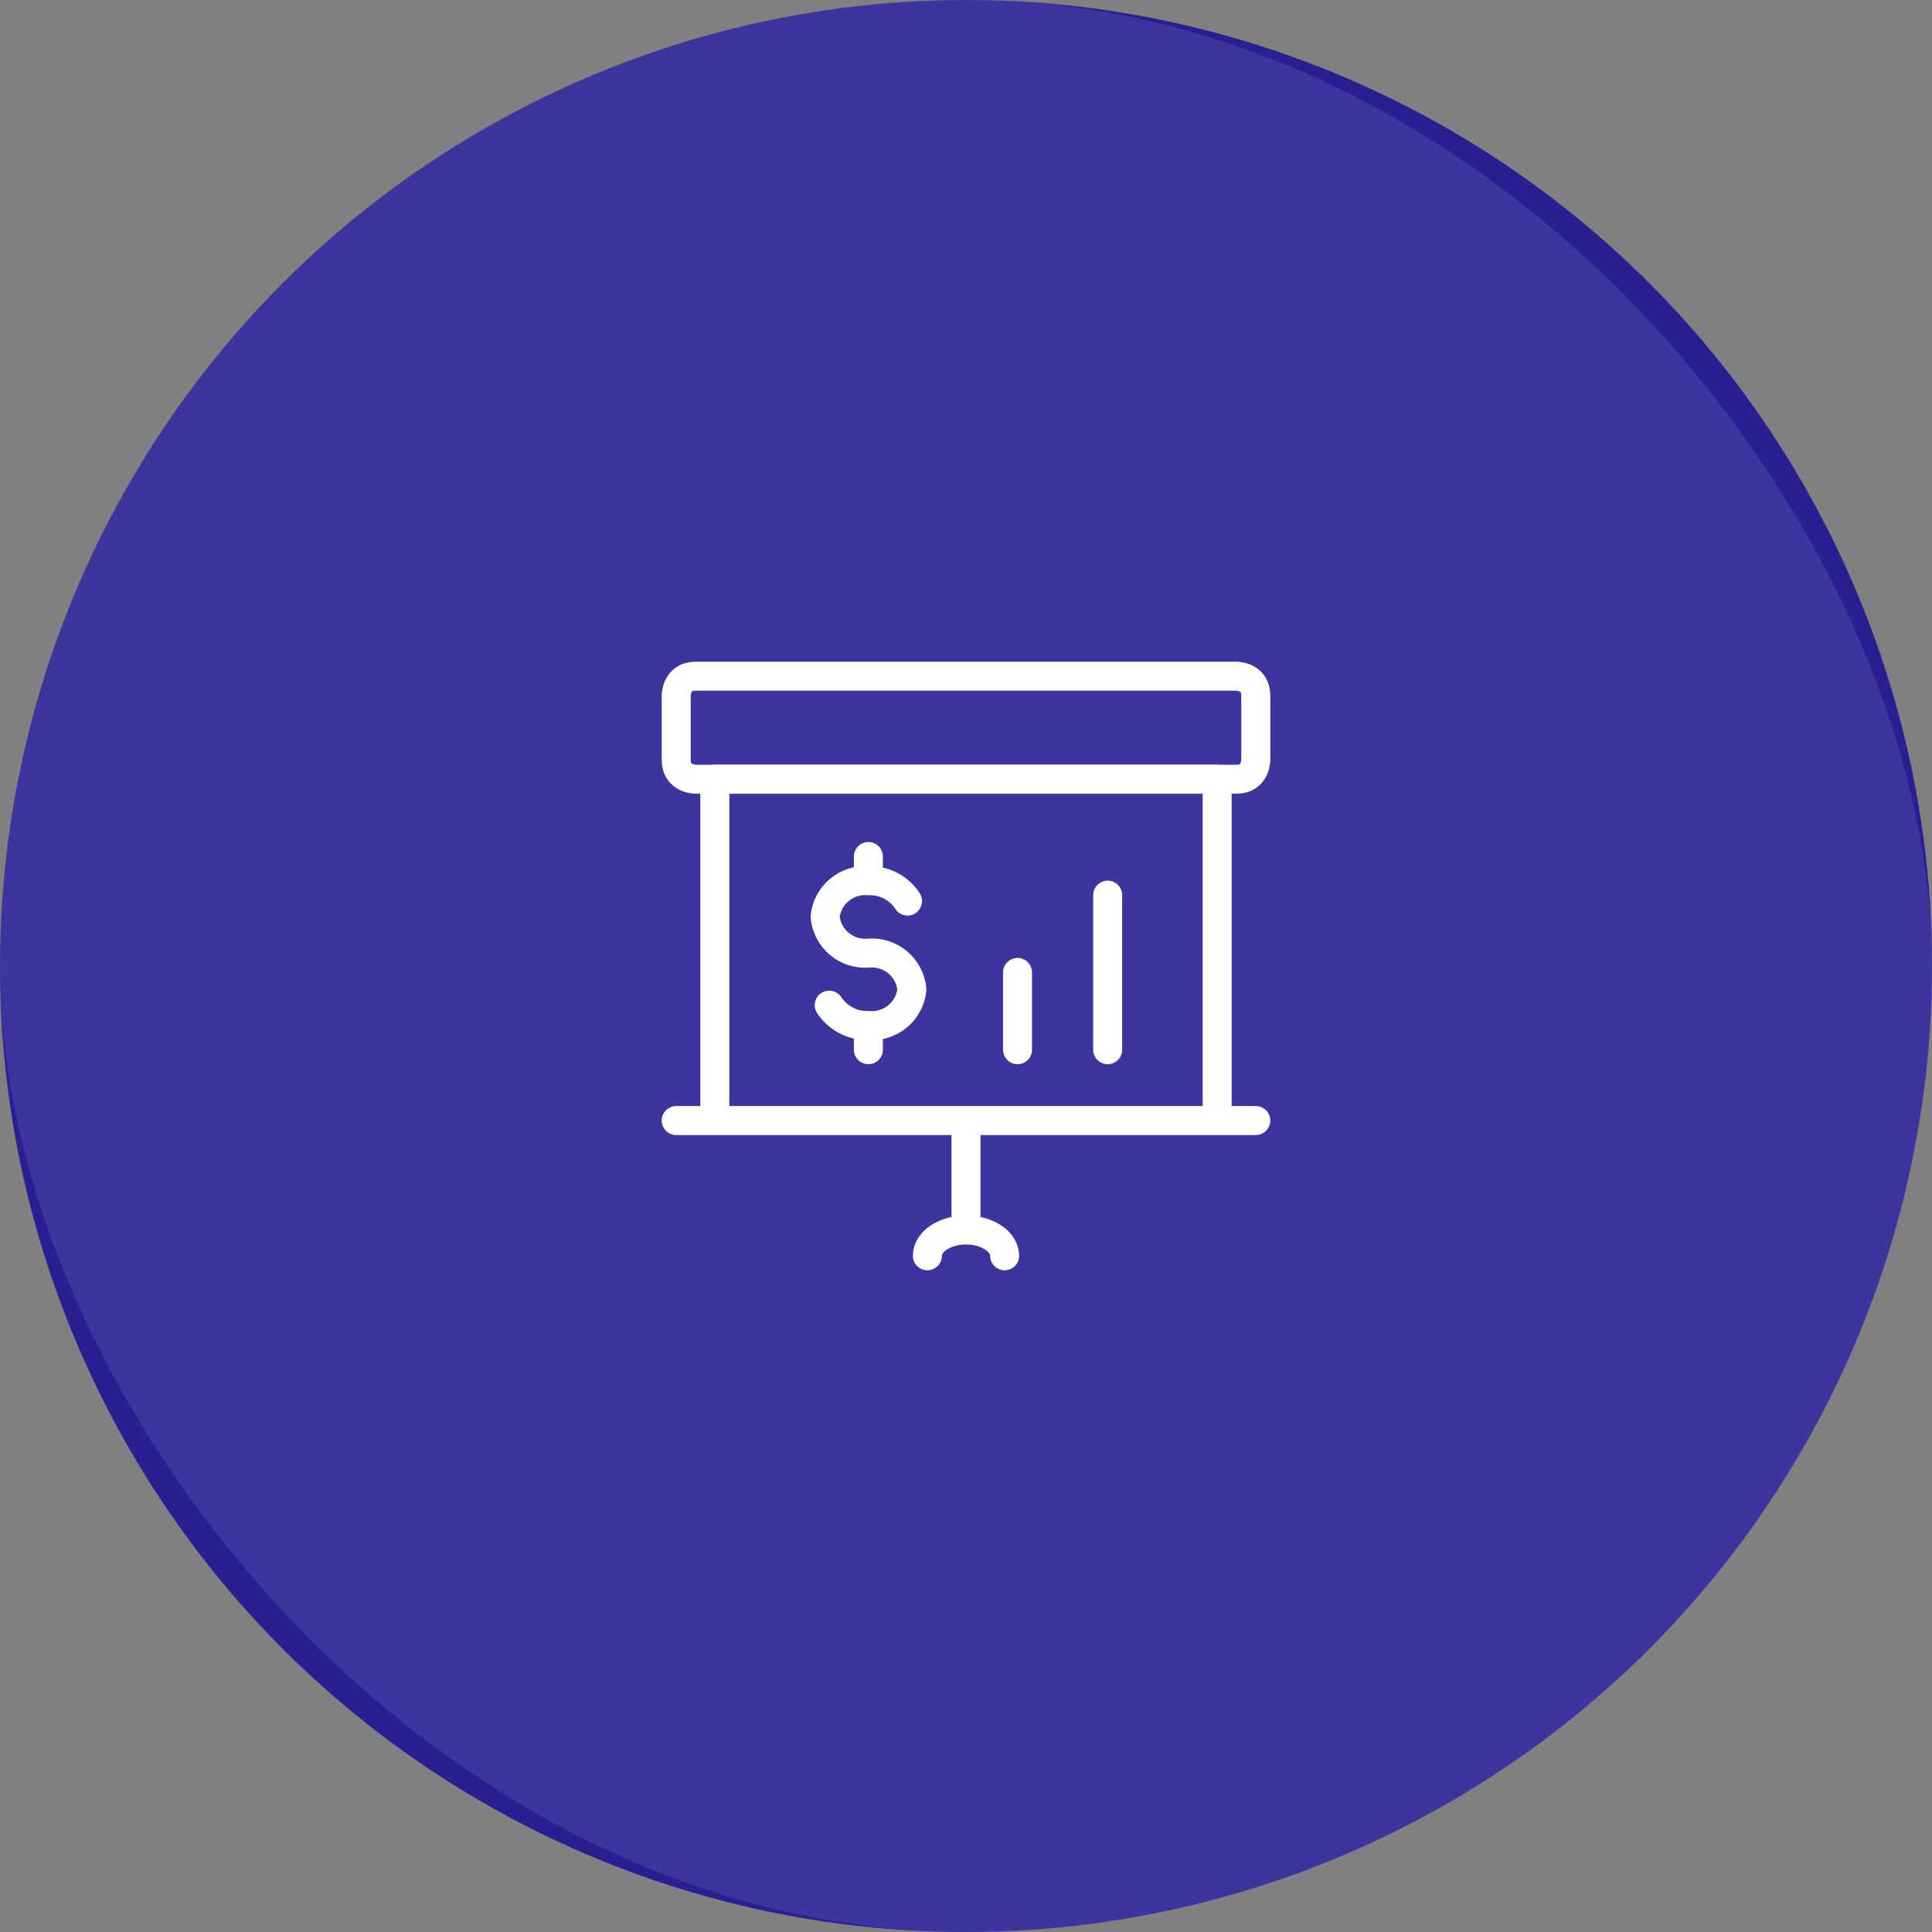 <svg width="100" height="100" viewBox="0 0 100 100" fill="none" xmlns="http://www.w3.org/2000/svg">
<rect x="0" y="0" width="100" height="100" fill="#808080" stroke="none"/>
<circle cx="50" cy="50" r="50" fill="#281F93"/>
<rect width="100" height="100" rx="50" fill="white" fill-opacity="0.1"/>
<path d="M42.92 52.027C43.14 52.36 43.442 52.632 43.797 52.816C44.151 53.001 44.547 53.092 44.947 53.08M44.947 53.08C45.492 53.128 46.035 52.959 46.457 52.61C46.879 52.26 47.146 51.758 47.2 51.213C47.149 50.666 46.884 50.16 46.461 49.808C46.039 49.456 45.495 49.285 44.947 49.333C44.401 49.378 43.86 49.205 43.441 48.853C43.021 48.502 42.758 47.998 42.707 47.453C42.761 46.911 43.026 46.411 43.445 46.062C43.864 45.713 44.403 45.542 44.947 45.587M44.947 53.08V54.333M44.947 45.587C45.347 45.571 45.744 45.66 46.099 45.845C46.455 46.03 46.756 46.304 46.973 46.64M44.947 45.587V44.333M52.667 54.333V50.333M57.333 54.333V46.333M36 35H64C64 35 65 35 65 36V39.333C65 39.333 65 40.333 64 40.333H36C36 40.333 35 40.333 35 39.333V36C35 36 35 35 36 35Z" stroke="white" stroke-width="1.5" stroke-linecap="round" stroke-linejoin="round"/>
<path d="M50 63.665V57.999M50 63.665C51.107 63.665 52 64.265 52 64.999M50 63.665C48.893 63.665 48 64.265 48 64.999M35 57.999H65M37 40.332H63V57.999H37V40.332Z" stroke="white" stroke-width="1.5" stroke-linecap="round" stroke-linejoin="round"/>
</svg>

